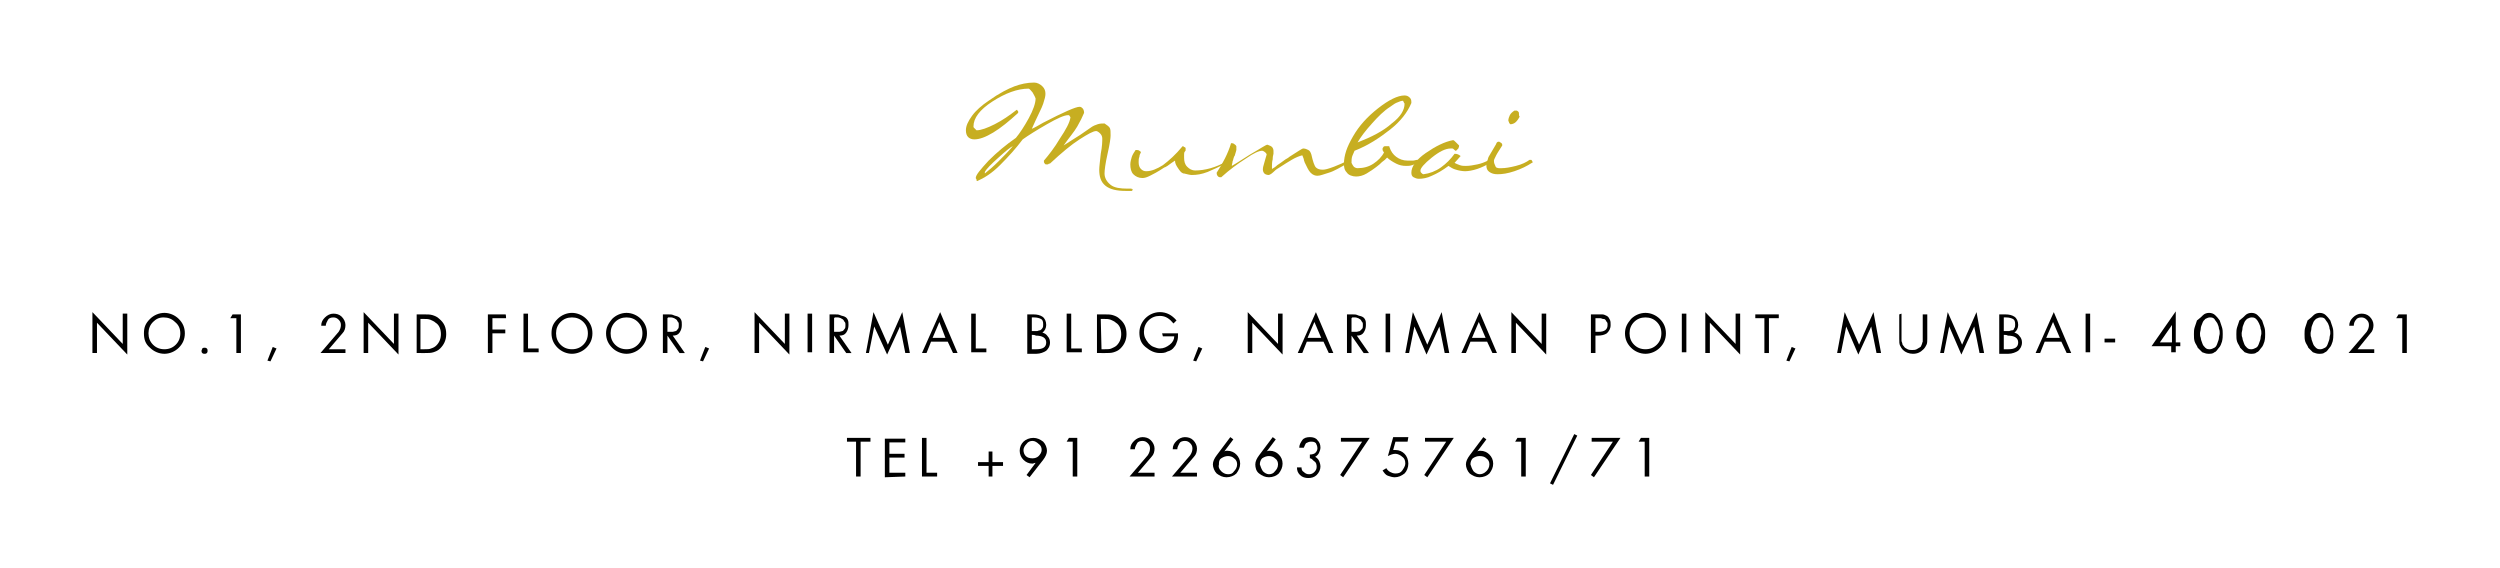 <?xml version="1.0" encoding="utf-8"?>
<!-- Generator: Adobe Illustrator 18.1.1, SVG Export Plug-In . SVG Version: 6.00 Build 0)  -->
<svg version="1.1" id="Layer_1" xmlns="http://www.w3.org/2000/svg" xmlns:xlink="http://www.w3.org/1999/xlink" x="0px" y="0px"
	 viewBox="-15 7.5 330 75" enable-background="new -15 7.5 330 75" xml:space="preserve">
<g>
	<g>
		<path fill="#C7AE21" d="M134.5,32.5c0,0,0,0.1,0,0.1c0,0-0.1,0.1-0.1,0.1l0,0c-0.4,0-0.6,0-0.8,0c-1.2,0-2.1-0.2-2.7-0.7
			s-0.8-1.2-0.8-2.1c0-0.4,0.1-1.1,0.2-2.1c0.2-1,0.2-1.7,0.2-2c0-0.3-0.1-0.5-0.3-0.7s-0.4-0.3-0.5-0.3c-0.4,0-1.1,0.4-2.2,1.1
			c-1.1,0.7-2.4,1.8-3.8,3.1c-0.1,0.1-0.1,0.1-0.2,0.1c-0.1,0-0.1,0.1-0.2,0.1c0,0,0,0-0.1,0c0,0,0,0-0.1,0c-0.1,0-0.1,0-0.2-0.1
			c0-0.1-0.1-0.1-0.1-0.2c0,0,0,0,0-0.1c0,0,0,0,0-0.1c0.6-0.7,1.4-1.7,2.1-2.9c0.8-1.2,1.3-2.1,1.4-2.8c0-0.1-0.1-0.1-0.1-0.2
			c-0.1-0.1-0.1-0.1-0.2-0.1c-0.5,0-1.4,0.4-2.8,1.2c-1.4,0.8-2.5,1.5-3.2,2c-0.9,1.2-1.9,2.3-3,3.4s-2.1,1.7-3,2.1
			c-0.1,0-0.1-0.1-0.1-0.2c0-0.1-0.1-0.1-0.1-0.2c0-0.4,0.6-1.1,1.7-2.3c1.1-1.1,2.3-2.1,3.6-3c0.5-0.6,1.1-1.5,1.7-2.6
			s0.9-2,0.9-2.6c-0.1-0.3-0.3-0.6-0.4-0.8c-0.2-0.2-0.3-0.4-0.5-0.5c-1.5,0-3.1,0.6-4.8,1.7s-2.5,2.2-2.5,3.3c0,0.1,0,0.1,0.1,0.2
			s0.2,0.2,0.3,0.3c0.6,0,1.4-0.3,2.4-0.8c1-0.5,2-1.2,2.9-1.9c0.1,0,0.1,0,0.1,0.1c0,0,0.1,0.1,0.1,0.1c0,0,0,0.1,0,0.1
			c0,0,0,0,0,0.1c-1.2,1.1-2.3,2-3.3,2.6c-1,0.6-1.8,0.9-2.5,0.9c-0.3,0-0.6-0.1-0.8-0.3s-0.3-0.5-0.3-0.9c0-0.6,0.3-1.2,0.8-1.9
			c0.5-0.7,1.3-1.4,2.2-2c1.4-1,2.6-1.6,3.4-1.9s1.7-0.5,2.6-0.5c0.4,0,0.8,0.2,1.1,0.5s0.4,0.6,0.4,1c0,0.3-0.1,0.7-0.3,1.3
			c-0.2,0.6-0.6,1.3-1,2.2l-0.5,1.1c0.3-0.1,0.8-0.4,1.5-0.8c2.7-1.4,4.3-2.1,4.8-2.1c0.2,0,0.3,0.1,0.4,0.2s0.2,0.3,0.2,0.6
			c-0.2,0.5-0.5,1.1-0.9,1.8c-0.4,0.7-1.1,1.5-1.8,2.5l0,0c0.9-0.6,1.6-1,2.2-1.4s1-0.7,1.3-0.9c0.4-0.3,0.7-0.4,1-0.5
			s0.6-0.1,0.9-0.1c0.3,0.2,0.6,0.4,0.7,0.6s0.1,0.5,0.1,1c0,0.3-0.1,1.1-0.4,2.4s-0.4,2.2-0.4,2.6c0,0.6,0.3,1.1,0.8,1.5
			s1.3,0.5,2.2,0.5c0.1,0,0.2,0,0.3,0c0.1,0,0.1,0,0.2,0c0.1,0,0.1,0,0.1,0.1C134.5,32.4,134.5,32.4,134.5,32.5z M118.7,26.8
			c-0.3,0.1-0.9,0.6-1.9,1.5s-1.6,1.5-1.8,1.9l0,0.2c0.5-0.4,1.1-0.9,1.8-1.6c0.7-0.7,1.3-1.3,1.8-1.9L118.7,26.8z"/>
		<path fill="#C7AE21" d="M147,28.9C147,28.9,147,29,147,28.9c0,0.1,0,0.1-0.1,0.1c-0.9,0.5-1.8,0.9-2.5,1.2
			c-0.8,0.3-1.4,0.4-2.1,0.4c-0.2,0-0.6-0.1-1-0.2c-0.1,0-0.1,0-0.1,0c-0.3-0.1-0.5-0.4-0.7-0.7s-0.4-0.6-0.4-1
			c-0.3,0.2-0.6,0.4-1,0.7c-0.2,0.1-0.3,0.2-0.4,0.2c-0.9,0.6-1.5,0.9-1.9,1.1s-0.7,0.3-1,0.3c-0.5,0-0.9-0.2-1.2-0.5
			s-0.4-0.8-0.4-1.3c0-0.3,0.1-0.7,0.2-1s0.3-0.6,0.5-0.9c0,0,0,0,0,0c0,0,0.1,0,0.1,0c0.1,0,0.3,0,0.4,0.1c0.1,0.1,0.2,0.1,0.2,0.2
			c-0.1,0.2-0.2,0.4-0.2,0.6c-0.1,0.2-0.1,0.5-0.1,0.7c0,0.4,0.1,0.7,0.3,0.9c0.2,0.2,0.4,0.3,0.7,0.3c0.7,0,1.4-0.3,2.2-0.8
			c0.8-0.6,1.7-1.4,2.6-2.5c0.1,0,0.1,0,0.2,0.1c0.1,0,0.1,0.1,0.2,0.1c0,0,0,0,0,0.1s0,0,0,0c0,0,0,0.1,0,0.2c0,0.1,0,0.1-0.1,0.2
			c-0.1,0.1-0.1,0.3-0.1,0.4c0,0.1,0,0.3,0,0.4c0,0.5,0.1,0.9,0.4,1.2c0.3,0.3,0.6,0.5,1.1,0.5c0.6,0,1.3-0.1,2-0.3s1.4-0.5,2.1-0.9
			c0,0,0,0,0.1,0c0,0,0,0,0.1,0c0,0,0.1,0,0.1,0.1C147,28.8,147,28.9,147,28.9z"/>
		<path fill="#C7AE21" d="M163.1,28.9C163.1,28.9,163.1,29,163.1,28.9c0,0.1,0,0.1-0.1,0.1c-1.1,0.6-1.9,1.1-2.6,1.3
			s-1.1,0.4-1.5,0.4c-0.3,0-0.6-0.1-0.9-0.4c-0.3-0.3-0.5-0.8-0.8-1.4c0-0.1-0.1-0.2-0.1-0.4c-0.1-0.3-0.2-0.5-0.2-0.5
			c-0.4,0.1-0.9,0.3-1.4,0.6c-0.5,0.3-1,0.6-1.6,1c-0.2,0.1-0.5,0.3-0.8,0.6s-0.6,0.4-0.6,0.4c-0.3,0-0.5-0.1-0.6-0.2
			s-0.2-0.3-0.2-0.5c0-0.1,0-0.3,0.1-0.6c0.1-0.3,0.2-0.8,0.4-1.4c0-0.1-0.1-0.2-0.2-0.3c-0.1-0.1-0.3-0.2-0.4-0.2
			c-0.4,0-1.1,0.3-2.1,1c-1.1,0.7-2.2,1.5-3.3,2.5c-0.2,0-0.3,0-0.4-0.1c-0.1-0.1-0.2-0.2-0.2-0.5c0.4-0.6,0.8-1.3,1.1-1.9
			c0.3-0.6,0.6-1.3,0.8-2c0.1,0,0.3,0,0.4,0.1c0.1,0.1,0.2,0.1,0.3,0.3v0.5c0,0.1-0.1,0.3-0.2,0.7c0,0.1-0.1,0.1-0.1,0.2
			c-0.1,0.2-0.1,0.4-0.2,0.6c0,0.2-0.1,0.4-0.1,0.6c0.2-0.1,1-0.6,2.4-1.5c1.4-0.8,2.1-1.3,2.3-1.3c0.3,0.1,0.5,0.2,0.6,0.3
			c0.1,0.1,0.2,0.3,0.2,0.5c0,0.1,0,0.2,0,0.4c0,0.1-0.1,0.3-0.1,0.6c0,0,0,0.1,0,0.1c-0.1,0.4-0.1,0.7-0.1,0.9c0,0.1,0,0.2,0,0.2
			c0,0.1,0,0.2,0,0.2c0.2-0.1,0.5-0.3,0.7-0.5c0.3-0.2,0.6-0.4,1-0.7c0.1-0.1,0.4-0.2,0.6-0.4c1.1-0.7,1.7-1.1,1.8-1.1
			c0.3,0,0.5,0.1,0.7,0.2c0.2,0.1,0.3,0.3,0.4,0.6c0.2,0.9,0.4,1.5,0.6,1.7c0.2,0.2,0.5,0.3,0.9,0.3c0.3,0,0.7-0.1,1.5-0.4
			c0.7-0.3,1.3-0.5,1.7-0.8c0,0,0,0,0,0c0,0,0,0,0.1,0c0,0,0.1,0,0.1,0.1C163.1,28.8,163.1,28.9,163.1,28.9z"/>
		<path fill="#C7AE21" d="M172.4,28.9C172.4,28.9,172.4,29,172.4,28.9c0,0.1,0,0.1-0.1,0.1c-0.3,0.1-0.6,0.2-0.9,0.3
			c-0.3,0.1-0.5,0.1-0.8,0.1c-0.5,0-0.9-0.1-1.3-0.3s-0.9-0.5-1.2-0.8c-0.1,0.1-0.2,0.2-0.3,0.3c-0.3,0.2-0.5,0.4-0.7,0.6
			c-0.6,0.5-1.2,0.9-1.7,1.2s-1,0.4-1.4,0.4c-0.5,0-1-0.2-1.2-0.5c-0.3-0.3-0.4-0.6-0.4-1.2c0-0.5,0.1-1.1,0.3-1.7
			c0.2-0.6,0.5-1.2,0.9-1.9c0.8-1.4,1.9-2.6,3.3-3.7c1.4-1.1,2.6-1.7,3.5-1.7c0.3,0,0.5,0.1,0.7,0.3s0.2,0.4,0.2,0.7
			c-0.5,1.2-1.4,2.4-2.8,3.5s-2.9,2.1-4.7,2.8c-0.1,0.2-0.2,0.5-0.3,0.7c-0.1,0.3-0.1,0.6-0.1,0.9c0.1,0.2,0.2,0.4,0.3,0.5
			s0.3,0.2,0.5,0.2c0.8,0,1.5-0.2,2.1-0.6c0.6-0.4,1.1-0.9,1.4-1.5c-0.1,0-0.1-0.1-0.1-0.1c0-0.1-0.1-0.1-0.1-0.2c0-0.1,0-0.1,0-0.2
			c0-0.1,0.1-0.1,0.1-0.2c0,0,0.1-0.1,0.2-0.1c0.1,0,0.2,0,0.3,0c0.1,0,0.2,0,0.2,0c0.1,0,0.1,0,0.1,0.1c0.2,0.6,0.5,1,0.9,1.3
			c0.4,0.3,0.9,0.5,1.5,0.5c0.3,0,0.5,0,0.7,0s0.4-0.1,0.6-0.1c0,0,0,0,0,0c0,0,0,0,0.1,0c0,0,0.1,0,0.1,0.1
			C172.4,28.8,172.4,28.9,172.4,28.9z M170.4,21.2c0-0.1-0.1-0.1-0.1-0.2s-0.1-0.1-0.1-0.2c-0.2,0-0.5,0.1-0.7,0.2
			c-0.3,0.1-0.6,0.3-1,0.6c-0.8,0.5-1.6,1.3-2.4,2.2c-0.9,1-1.5,1.8-1.9,2.5c1.8-0.7,3.4-1.5,4.5-2.5
			C169.9,22.9,170.4,22,170.4,21.2z"/>
		<path fill="#C7AE21" d="M181.8,28.9C181.8,28.9,181.8,29,181.8,28.9c0,0.1,0,0.1-0.1,0.1c-0.5,0.3-1.1,0.6-1.7,0.8
			c-0.6,0.2-1.2,0.3-1.6,0.3c-0.4,0-0.9-0.1-1.2-0.2c-0.4-0.1-0.7-0.3-1-0.5c-0.8,0.6-1.5,1-2.2,1.3c-0.6,0.3-1.2,0.4-1.7,0.4
			c-0.3,0-0.5-0.1-0.7-0.2c-0.2-0.1-0.3-0.3-0.3-0.6c0-0.8,0.6-1.7,1.9-2.6s2.5-1.5,3.6-1.7c0.1,0,0.2,0.1,0.4,0.3
			c0.2,0.2,0.3,0.3,0.4,0.4c0,0.1,0,0.2-0.1,0.4c-0.1,0.1-0.2,0.2-0.3,0.3c-0.1,0-0.1,0-0.2-0.1c-0.1-0.1-0.2-0.2-0.3-0.2
			c0,0,0,0-0.1,0c0,0-0.1,0-0.1,0c-0.7,0-1.5,0.4-2.5,1.2s-1.5,1.4-1.5,1.7c0,0.1,0,0.2,0.1,0.3c0.1,0.1,0.2,0.2,0.3,0.2
			c0.8-0.1,1.6-0.4,2.3-0.9c0.7-0.5,1.3-1.1,1.8-1.8h0c0.1,0,0.3,0,0.5,0.1s0.3,0.2,0.3,0.2l-0.8,0.9c0.2,0.1,0.4,0.2,0.7,0.3
			s0.5,0.1,0.8,0.1c0.5,0,1-0.1,1.5-0.2s1-0.3,1.4-0.5c0,0,0,0,0,0c0,0,0,0,0.1,0c0,0,0.1,0,0.1,0.1
			C181.8,28.8,181.8,28.9,181.8,28.9z"/>
		<path fill="#C7AE21" d="M187.3,28.9C187.3,28.9,187.3,29,187.3,28.9c0,0.1,0,0.1-0.1,0.1c-0.6,0.4-1.4,0.8-2.3,1.1
			c-0.9,0.3-1.6,0.4-2.2,0.4c-0.5,0-0.8-0.1-1.1-0.3s-0.4-0.5-0.4-0.9c0-0.2,0-0.3,0.1-0.5s0.1-0.4,0.2-0.6l1-1.7
			c0-0.1,0.1-0.2,0.1-0.2c0.1-0.1,0.2-0.1,0.3-0.1c0.1,0.1,0.2,0.1,0.3,0.2s0.1,0.2,0.1,0.3c-0.3,0.5-0.6,0.9-0.8,1.3
			c-0.2,0.4-0.3,0.6-0.3,0.7v0c0,0.1,0,0.3,0.1,0.5c0.1,0.2,0.1,0.3,0.2,0.4c0.2,0.1,0.3,0.1,0.4,0.1s0.2,0,0.3,0
			c0.5,0,1.1-0.1,1.9-0.3c0.8-0.2,1.4-0.5,1.8-0.8c0,0,0,0,0.1,0c0,0,0,0,0.1,0c0,0,0.1,0,0.1,0.1C187.3,28.8,187.3,28.9,187.3,28.9
			z M185.6,22.9c-0.1,0.2-0.3,0.5-0.5,0.7c-0.2,0.2-0.5,0.3-0.7,0.3c-0.1,0-0.1-0.1-0.2-0.2c0-0.1-0.1-0.2-0.1-0.3
			c0-0.2,0.1-0.5,0.2-0.7c0.1-0.2,0.3-0.4,0.6-0.6h0.3c0.1,0,0.1,0.1,0.2,0.1c0,0.1,0.1,0.1,0.1,0.2c0,0,0,0,0,0.1
			C185.5,22.7,185.5,22.8,185.6,22.9z"/>
	</g>
	<g>
		<g>
			<path d="M-2.8,54.1v-5.4l4,4.2v-4h0.6v5.4l-4-4.2v4L-2.8,54.1L-2.8,54.1z"/>
			<path d="M4.8,49.6c0.5-0.5,1.2-0.8,1.9-0.8s1.4,0.3,1.9,0.8s0.8,1.1,0.8,1.9s-0.3,1.4-0.8,1.9c-0.5,0.5-1.2,0.8-1.9,0.8
				s-1.4-0.3-1.9-0.8C4.2,52.9,4,52.3,4,51.5S4.2,50.2,4.8,49.6z M8.1,50c-0.4-0.4-0.9-0.6-1.5-0.6S5.6,49.6,5.2,50
				s-0.6,0.9-0.6,1.5c0,0.6,0.2,1.1,0.6,1.5c0.4,0.4,0.9,0.6,1.5,0.6s1.1-0.2,1.5-0.6c0.4-0.4,0.6-0.9,0.6-1.5
				C8.8,50.9,8.6,50.4,8.1,50z"/>
			<path d="M11.7,53.5c0.1-0.1,0.2-0.1,0.3-0.1s0.2,0,0.3,0.1c0.1,0.1,0.1,0.2,0.1,0.3s0,0.2-0.1,0.3s-0.2,0.1-0.3,0.1
				s-0.2,0-0.3-0.1c-0.1-0.1-0.1-0.2-0.1-0.3S11.7,53.6,11.7,53.5z"/>
			<path d="M16.3,49.5h-0.9l0.3-0.5h1.1v5.1h-0.6V49.5z"/>
			<path d="M21,53.3l0.5,0.2l-0.8,1.7l-0.4-0.1L21,53.3z"/>
			<path d="M28.4,53.6h2.2v0.5h-3.3l2.4-2.8c0.2-0.3,0.3-0.6,0.3-0.9c0-0.3-0.1-0.5-0.3-0.7c-0.2-0.2-0.4-0.3-0.7-0.3
				c-0.3,0-0.6,0.1-0.7,0.3s-0.3,0.5-0.3,0.8h-0.6c0-0.5,0.2-0.8,0.5-1.1c0.3-0.3,0.7-0.5,1.1-0.5c0.4,0,0.8,0.1,1.1,0.4
				c0.3,0.3,0.5,0.7,0.5,1.1c0,0.4-0.1,0.8-0.4,1.1L28.4,53.6z"/>
			<path d="M33,54.1v-5.4l4,4.2v-4h0.6v5.4l-4-4.2v4L33,54.1L33,54.1z"/>
			<path d="M40,54.1v-5.1h1c0.4,0,0.8,0,1.1,0.1c0.3,0.1,0.6,0.2,0.9,0.5c0.6,0.5,0.9,1.1,0.9,2c0,0.8-0.3,1.4-0.8,1.9
				c-0.3,0.3-0.6,0.4-0.9,0.5s-0.7,0.1-1.1,0.1H40z M40.6,53.6H41c0.4,0,0.7,0,0.9-0.1c0.3-0.1,0.5-0.2,0.7-0.4
				c0.4-0.4,0.6-0.9,0.6-1.5c0-0.6-0.2-1.2-0.7-1.5c-0.2-0.2-0.5-0.3-0.7-0.4c-0.3-0.1-0.5-0.1-0.9-0.1h-0.4V53.6z"/>
			<path d="M51.8,49.5h-1.8V51h1.7v0.5h-1.7v2.6h-0.6v-5.1h2.3C51.8,48.9,51.8,49.5,51.8,49.5z"/>
			<path d="M54.7,48.9v4.6h1.4v0.5h-2v-5.1L54.7,48.9L54.7,48.9z"/>
			<path d="M58.6,49.6c0.5-0.5,1.2-0.8,1.9-0.8s1.4,0.3,1.9,0.8s0.8,1.1,0.8,1.9s-0.3,1.4-0.8,1.9c-0.5,0.5-1.2,0.8-1.9,0.8
				s-1.4-0.3-1.9-0.8c-0.5-0.5-0.8-1.1-0.8-1.9S58,50.2,58.6,49.6z M62,50c-0.4-0.4-0.9-0.6-1.5-0.6S59.4,49.6,59,50
				s-0.6,0.9-0.6,1.5c0,0.6,0.2,1.1,0.6,1.5c0.4,0.4,0.9,0.6,1.5,0.6s1.1-0.2,1.5-0.6c0.4-0.4,0.6-0.9,0.6-1.5
				C62.6,50.9,62.4,50.4,62,50z"/>
			<path d="M65.8,49.6c0.5-0.5,1.2-0.8,1.9-0.8s1.4,0.3,1.9,0.8s0.8,1.1,0.8,1.9s-0.3,1.4-0.8,1.9c-0.5,0.5-1.2,0.8-1.9,0.8
				s-1.4-0.3-1.9-0.8c-0.5-0.5-0.8-1.1-0.8-1.9S65.3,50.2,65.8,49.6z M69.2,50c-0.4-0.4-0.9-0.6-1.5-0.6s-1.1,0.2-1.5,0.6
				s-0.6,0.9-0.6,1.5c0,0.6,0.2,1.1,0.6,1.5c0.4,0.4,0.9,0.6,1.5,0.6s1.1-0.2,1.5-0.6c0.4-0.4,0.6-0.9,0.6-1.5
				C69.8,50.9,69.6,50.4,69.2,50z"/>
			<path d="M73.1,51.8v2.3h-0.6v-5.1h0.7c0.3,0,0.5,0,0.7,0.1s0.4,0.1,0.6,0.2c0.2,0.1,0.3,0.2,0.4,0.4c0.1,0.2,0.1,0.4,0.1,0.7
				c0,0.4-0.1,0.7-0.3,1c-0.2,0.3-0.5,0.4-0.9,0.4l1.6,2.3h-0.7l-1.6-2.3H73.1z M73.1,49.5v1.8h0.2c0.2,0,0.3,0,0.5,0
				c0.1,0,0.3-0.1,0.4-0.1s0.2-0.2,0.3-0.3c0.1-0.1,0.1-0.3,0.1-0.5c0-0.2,0-0.3-0.1-0.4s-0.1-0.2-0.2-0.3c-0.1-0.1-0.2-0.1-0.3-0.2
				c-0.1,0-0.2-0.1-0.4-0.1c-0.1,0-0.2,0-0.4,0L73.1,49.5L73.1,49.5z"/>
			<path d="M78.1,53.3l0.5,0.2l-0.8,1.7l-0.4-0.1L78.1,53.3z"/>
			<path d="M84.6,54.1v-5.4l4,4.2v-4h0.6v5.4l-4-4.2v4L84.6,54.1L84.6,54.1z"/>
			<path d="M92.2,48.9v5.1h-0.6v-5.1H92.2z"/>
			<path d="M95.1,51.8v2.3h-0.6v-5.1h0.7c0.3,0,0.5,0,0.7,0.1s0.4,0.1,0.6,0.2c0.2,0.1,0.3,0.2,0.4,0.4c0.1,0.2,0.1,0.4,0.1,0.7
				c0,0.4-0.1,0.7-0.3,1c-0.2,0.3-0.5,0.4-0.9,0.4l1.6,2.3h-0.7l-1.6-2.3H95.1z M95.1,49.5v1.8h0.2c0.2,0,0.3,0,0.5,0
				c0.1,0,0.3-0.1,0.4-0.1s0.2-0.2,0.3-0.3c0.1-0.1,0.1-0.3,0.1-0.5c0-0.2,0-0.3-0.1-0.4s-0.1-0.2-0.2-0.3c-0.1-0.1-0.2-0.1-0.3-0.2
				c-0.1,0-0.2-0.1-0.4-0.1c-0.1,0-0.2,0-0.4,0L95.1,49.5L95.1,49.5z"/>
			<path d="M99.3,54.1l1-5.4l1.9,4.3l1.9-4.3l1,5.4h-0.6l-0.7-3.5h0l-1.7,3.7l-1.7-3.7h0l-0.7,3.5C99.8,54.1,99.3,54.1,99.3,54.1z"
				/>
			<path d="M110.1,52.6h-2.2l-0.6,1.5h-0.6l2.4-5.4l2.3,5.4h-0.6L110.1,52.6z M109.8,52.1L109,50l-0.9,2.1H109.8z"/>
			<path d="M113.8,48.9v4.6h1.4v0.5h-2v-5.1L113.8,48.9L113.8,48.9z"/>
			<path d="M120.6,54.1v-5.1h0.8c0.5,0,0.9,0.1,1.2,0.3c0.3,0.2,0.5,0.6,0.5,1.1c0,0.4-0.2,0.8-0.5,1c0.3,0.1,0.5,0.2,0.7,0.5
				c0.2,0.2,0.3,0.5,0.3,0.8c0,0.5-0.2,0.8-0.5,1.1c-0.3,0.2-0.8,0.4-1.3,0.4H120.6z M121.2,49.5v1.7h0.2c0.2,0,0.3,0,0.5,0
				c0.1,0,0.2-0.1,0.4-0.1c0.1-0.1,0.2-0.1,0.3-0.3c0.1-0.1,0.1-0.3,0.1-0.5c0-0.4-0.1-0.6-0.3-0.7c-0.2-0.1-0.5-0.2-0.9-0.2H121.2z
				 M121.2,51.7v1.9h0.6c0.9,0,1.3-0.3,1.3-0.9c0-0.6-0.5-0.9-1.4-0.9C121.7,51.7,121.2,51.7,121.2,51.7z"/>
			<path d="M126.4,48.9v4.6h1.4v0.5h-2v-5.1L126.4,48.9L126.4,48.9z"/>
			<path d="M129.8,54.1v-5.1h1c0.4,0,0.8,0,1.1,0.1c0.3,0.1,0.6,0.2,0.9,0.5c0.6,0.5,0.9,1.1,0.9,2c0,0.8-0.3,1.4-0.8,1.9
				c-0.3,0.3-0.6,0.4-0.9,0.5s-0.7,0.1-1.1,0.1H129.8z M130.4,53.6h0.4c0.4,0,0.7,0,0.9-0.1s0.5-0.2,0.7-0.4
				c0.4-0.4,0.6-0.9,0.6-1.5c0-0.6-0.2-1.2-0.7-1.5c-0.2-0.2-0.5-0.3-0.7-0.4c-0.3-0.1-0.5-0.1-0.9-0.1h-0.4L130.4,53.6L130.4,53.6z
				"/>
			<path d="M138.4,51.5h2.1c0,0.4,0,0.7-0.1,1c-0.1,0.3-0.2,0.6-0.4,0.8c-0.2,0.3-0.5,0.5-0.9,0.6c-0.3,0.2-0.7,0.2-1,0.2
				c-0.7,0-1.3-0.3-1.9-0.8s-0.8-1.1-0.8-1.9c0-0.7,0.3-1.4,0.8-1.9c0.5-0.5,1.2-0.8,1.9-0.8c0.9,0,1.6,0.4,2.2,1.1l-0.4,0.4
				c-0.5-0.6-1-1-1.8-1c-0.6,0-1.1,0.2-1.5,0.6c-0.4,0.4-0.6,0.9-0.6,1.5c0,0.6,0.2,1,0.6,1.5c0.2,0.2,0.4,0.4,0.7,0.5
				c0.3,0.1,0.5,0.2,0.8,0.2c0.5,0,0.9-0.2,1.3-0.5c0.4-0.3,0.6-0.7,0.6-1.1h-1.5L138.4,51.5L138.4,51.5z"/>
			<path d="M143.2,53.3l0.5,0.2l-0.8,1.7l-0.4-0.1L143.2,53.3z"/>
			<path d="M149.7,54.1v-5.4l4,4.2v-4h0.6v5.4l-4-4.2v4L149.7,54.1L149.7,54.1z"/>
			<path d="M159.7,52.6h-2.2l-0.6,1.5h-0.6l2.4-5.4l2.3,5.4h-0.6L159.7,52.6z M159.4,52.1l-0.9-2.1l-0.9,2.1H159.4z"/>
			<path d="M163.4,51.8v2.3h-0.6v-5.1h0.7c0.3,0,0.5,0,0.7,0.1s0.4,0.1,0.6,0.2c0.2,0.1,0.3,0.2,0.4,0.4s0.1,0.4,0.1,0.7
				c0,0.4-0.1,0.7-0.3,1c-0.2,0.3-0.5,0.4-0.9,0.4l1.6,2.3h-0.7l-1.6-2.3H163.4z M163.4,49.5v1.8h0.2c0.2,0,0.3,0,0.5,0
				c0.1,0,0.3-0.1,0.4-0.1c0.1-0.1,0.2-0.2,0.3-0.3c0.1-0.1,0.1-0.3,0.1-0.5c0-0.2,0-0.3-0.1-0.4s-0.1-0.2-0.2-0.3
				c-0.1-0.1-0.2-0.1-0.3-0.2c-0.1,0-0.2-0.1-0.4-0.1c-0.1,0-0.2,0-0.4,0L163.4,49.5L163.4,49.5z"/>
			<path d="M168.5,48.9v5.1h-0.6v-5.1H168.5z"/>
			<path d="M170.5,54.1l1-5.4l1.9,4.3l1.9-4.3l1,5.4h-0.6l-0.7-3.5h0l-1.7,3.7l-1.6-3.7h0l-0.7,3.5
				C171.1,54.1,170.5,54.1,170.5,54.1z"/>
			<path d="M181.3,52.6h-2.2l-0.6,1.5h-0.6l2.4-5.4l2.3,5.4h-0.6L181.3,52.6z M181.1,52.1l-0.9-2.1l-0.9,2.1H181.1z"/>
			<path d="M184.5,54.1v-5.4l4,4.2v-4h0.6v5.4l-4-4.2v4L184.5,54.1L184.5,54.1z"/>
			<path d="M195.6,51.8v2.3H195v-5.1h0.8c0.3,0,0.5,0,0.7,0s0.4,0.1,0.6,0.2c0.2,0.1,0.3,0.3,0.4,0.5c0.1,0.2,0.1,0.4,0.1,0.7
				c0,0.5-0.2,0.8-0.5,1.1c-0.3,0.2-0.7,0.3-1.2,0.3H195.6z M195.6,49.5v1.8h0.4c0.8,0,1.2-0.3,1.2-0.9c0-0.2,0-0.3-0.1-0.4
				c-0.1-0.1-0.1-0.2-0.2-0.3c-0.1-0.1-0.2-0.1-0.3-0.1s-0.2-0.1-0.4-0.1c-0.1,0-0.2,0-0.4,0L195.6,49.5L195.6,49.5z"/>
			<path d="M200.3,49.6c0.5-0.5,1.2-0.8,1.9-0.8s1.4,0.3,1.9,0.8s0.8,1.1,0.8,1.9s-0.3,1.4-0.8,1.9c-0.5,0.5-1.2,0.8-1.9,0.8
				s-1.4-0.3-1.9-0.8c-0.5-0.5-0.8-1.1-0.8-1.9S199.8,50.2,200.3,49.6z M203.7,50c-0.4-0.4-0.9-0.6-1.5-0.6s-1.1,0.2-1.5,0.6
				s-0.6,0.9-0.6,1.5c0,0.6,0.2,1.1,0.6,1.5c0.4,0.4,0.9,0.6,1.5,0.6s1.1-0.2,1.5-0.6c0.4-0.4,0.6-0.9,0.6-1.5
				C204.3,50.9,204.1,50.4,203.7,50z"/>
			<path d="M207.6,48.9v5.1h-0.6v-5.1H207.6z"/>
			<path d="M210.1,54.1v-5.4l4,4.2v-4h0.6v5.4l-4-4.2v4L210.1,54.1L210.1,54.1z"/>
			<path d="M218.5,49.5v4.6h-0.6v-4.6h-1.2v-0.5h3.1v0.5H218.5z"/>
			<path d="M221.5,53.3l0.5,0.2l-0.8,1.7l-0.4-0.1L221.5,53.3z"/>
			<path d="M227.5,54.1l1-5.4l1.9,4.3l1.9-4.3l1,5.4h-0.6l-0.7-3.5h0l-1.7,3.7l-1.6-3.7h0l-0.7,3.5
				C228.1,54.1,227.5,54.1,227.5,54.1z"/>
			<path d="M236,48.9V52c0,0.2,0,0.3,0,0.4s0,0.2,0.1,0.4c0,0.2,0.1,0.3,0.2,0.4c0.1,0.2,0.3,0.3,0.5,0.4s0.4,0.1,0.6,0.1
				c0.2,0,0.4,0,0.6-0.1c0.2-0.1,0.3-0.2,0.5-0.3c0.1-0.1,0.1-0.2,0.2-0.4c0-0.1,0.1-0.3,0.1-0.3c0-0.1,0-0.2,0-0.4c0,0,0-0.1,0-0.1
				v-3.1h0.6v3.2c0,0.3,0,0.6-0.1,0.8s-0.2,0.4-0.4,0.6c-0.4,0.4-0.8,0.6-1.4,0.6c-0.5,0-1-0.2-1.3-0.5c-0.2-0.2-0.3-0.4-0.4-0.6
				c-0.1-0.2-0.1-0.5-0.1-0.9v-3.2L236,48.9L236,48.9z"/>
			<path d="M241.1,54.1l1-5.4L244,53l1.9-4.3l1,5.4h-0.6l-0.7-3.5h0l-1.7,3.7l-1.6-3.7h0l-0.7,3.5C241.6,54.1,241.1,54.1,241.1,54.1
				z"/>
			<path d="M248.9,54.1v-5.1h0.8c0.5,0,0.9,0.1,1.2,0.3c0.3,0.2,0.5,0.6,0.5,1.1c0,0.4-0.2,0.8-0.5,1c0.3,0.1,0.5,0.2,0.7,0.5
				c0.2,0.2,0.3,0.5,0.3,0.8c0,0.5-0.2,0.8-0.5,1.1c-0.3,0.2-0.8,0.4-1.3,0.4H248.9z M249.5,49.5v1.7h0.2c0.2,0,0.3,0,0.5,0
				c0.1,0,0.2-0.1,0.4-0.1s0.2-0.1,0.3-0.3c0.1-0.1,0.1-0.3,0.1-0.5c0-0.4-0.1-0.6-0.3-0.7c-0.2-0.1-0.5-0.2-0.9-0.2H249.5z
				 M249.5,51.7v1.9h0.6c0.9,0,1.3-0.3,1.3-0.9c0-0.6-0.5-0.9-1.4-0.9C250,51.7,249.5,51.7,249.5,51.7z"/>
			<path d="M257.1,52.6h-2.2l-0.6,1.5h-0.6l2.4-5.4l2.3,5.4h-0.6L257.1,52.6z M256.9,52.1L256,50l-0.9,2.1H256.9z"/>
			<path d="M260.9,48.9v5.1h-0.6v-5.1H260.9z"/>
			<path d="M262.8,52.2h1.4v0.5h-1.4V52.2z"/>
			<path d="M272.2,52.7h0.6v0.5h-0.6v0.8h-0.6v-0.8H269l3.2-4.6h0L272.2,52.7L272.2,52.7z M271.7,52.7v-2.3h0l-1.6,2.3H271.7z"/>
			<path d="M275.8,49.1c0.2-0.2,0.5-0.3,0.8-0.3s0.6,0.1,0.8,0.3c0.2,0.2,0.4,0.4,0.6,0.7c0.1,0.3,0.2,0.6,0.3,0.9
				c0.1,0.3,0.1,0.6,0.1,0.9c0,0.3,0,0.6-0.1,1c-0.1,0.3-0.2,0.6-0.4,0.8s-0.3,0.5-0.6,0.6c-0.2,0.2-0.5,0.2-0.8,0.2
				s-0.5-0.1-0.8-0.2c-0.2-0.2-0.4-0.4-0.6-0.6c-0.1-0.3-0.3-0.5-0.4-0.8c-0.1-0.3-0.1-0.6-0.1-1c0-0.3,0-0.6,0.1-0.9
				c0.1-0.3,0.2-0.6,0.3-0.9C275.4,49.5,275.6,49.3,275.8,49.1z M277.3,49.6c-0.2-0.2-0.4-0.2-0.6-0.2s-0.4,0.1-0.6,0.2
				c-0.2,0.2-0.3,0.3-0.4,0.6c-0.1,0.2-0.2,0.5-0.2,0.7c0,0.2-0.1,0.4-0.1,0.6c0,0.2,0,0.4,0.1,0.6c0,0.2,0.1,0.4,0.2,0.7
				s0.2,0.4,0.4,0.6s0.4,0.2,0.6,0.2s0.4-0.1,0.6-0.2s0.3-0.3,0.4-0.6s0.2-0.5,0.2-0.7c0-0.2,0.1-0.4,0.1-0.6c0-0.2,0-0.4-0.1-0.6
				c0-0.2-0.1-0.5-0.2-0.7C277.6,50,277.4,49.8,277.3,49.6z"/>
			<path d="M281.4,49.1c0.2-0.2,0.5-0.3,0.8-0.3s0.6,0.1,0.8,0.3c0.2,0.2,0.4,0.4,0.6,0.7c0.1,0.3,0.2,0.6,0.3,0.9
				c0.1,0.3,0.1,0.6,0.1,0.9c0,0.3,0,0.6-0.1,1c-0.1,0.3-0.2,0.6-0.4,0.8s-0.3,0.5-0.6,0.6c-0.2,0.2-0.5,0.2-0.8,0.2
				s-0.5-0.1-0.8-0.2c-0.2-0.2-0.4-0.4-0.6-0.6c-0.1-0.3-0.3-0.5-0.4-0.8c-0.1-0.3-0.1-0.6-0.1-1c0-0.3,0-0.6,0.1-0.9
				c0.1-0.3,0.2-0.6,0.3-0.9C281,49.5,281.2,49.3,281.4,49.1z M282.8,49.6c-0.2-0.2-0.4-0.2-0.6-0.2s-0.4,0.1-0.6,0.2
				c-0.2,0.2-0.3,0.3-0.4,0.6c-0.1,0.2-0.2,0.5-0.2,0.7c0,0.2-0.1,0.4-0.1,0.6c0,0.2,0,0.4,0.1,0.6c0,0.2,0.1,0.4,0.2,0.7
				s0.2,0.4,0.4,0.6s0.4,0.2,0.6,0.2s0.4-0.1,0.6-0.2s0.3-0.3,0.4-0.6s0.2-0.5,0.2-0.7c0-0.2,0.1-0.4,0.1-0.6c0-0.2,0-0.4-0.1-0.6
				c0-0.2-0.1-0.5-0.2-0.7C283.1,50,283,49.8,282.8,49.6z"/>
			<path d="M290.4,49.1c0.2-0.2,0.5-0.3,0.8-0.3s0.6,0.1,0.8,0.3c0.2,0.2,0.4,0.4,0.6,0.7c0.1,0.3,0.2,0.6,0.3,0.9
				c0.1,0.3,0.1,0.6,0.1,0.9c0,0.3,0,0.6-0.1,1c-0.1,0.3-0.2,0.6-0.4,0.8s-0.3,0.5-0.6,0.6c-0.2,0.2-0.5,0.2-0.8,0.2
				s-0.5-0.1-0.8-0.2c-0.2-0.2-0.4-0.4-0.6-0.6c-0.1-0.3-0.3-0.5-0.4-0.8c-0.1-0.3-0.1-0.6-0.1-1c0-0.3,0-0.6,0.1-0.9
				c0.1-0.3,0.2-0.6,0.3-0.9C290,49.5,290.2,49.3,290.4,49.1z M291.9,49.6c-0.2-0.2-0.4-0.2-0.6-0.2s-0.4,0.1-0.6,0.2
				c-0.2,0.2-0.3,0.3-0.4,0.6c-0.1,0.2-0.2,0.5-0.2,0.7c0,0.2-0.1,0.4-0.1,0.6c0,0.2,0,0.4,0.1,0.6c0,0.2,0.1,0.4,0.2,0.7
				s0.2,0.4,0.4,0.6s0.4,0.2,0.6,0.2s0.4-0.1,0.6-0.2s0.3-0.3,0.4-0.6s0.2-0.5,0.2-0.7c0-0.2,0.1-0.4,0.1-0.6c0-0.2,0-0.4-0.1-0.6
				c0-0.2-0.1-0.5-0.2-0.7C292.2,50,292,49.8,291.9,49.6z"/>
			<path d="M296.2,53.6h2.2v0.5H295l2.4-2.8c0.2-0.3,0.3-0.6,0.3-0.9c0-0.3-0.1-0.5-0.3-0.7c-0.2-0.2-0.4-0.3-0.7-0.3
				c-0.3,0-0.6,0.1-0.7,0.3c-0.2,0.2-0.3,0.5-0.3,0.8h-0.6c0-0.5,0.2-0.8,0.5-1.1c0.3-0.3,0.7-0.5,1.1-0.5c0.4,0,0.8,0.1,1.1,0.4
				c0.3,0.3,0.5,0.7,0.5,1.1c0,0.4-0.1,0.8-0.4,1.1L296.2,53.6z"/>
			<path d="M302.2,49.5h-0.9l0.3-0.5h1.1v5.1h-0.6V49.5z"/>
			<path d="M98.6,65.8v4.6H98v-4.6h-1.2v-0.5h3.1v0.5H98.6z"/>
			<path d="M101.8,70.5v-5.1h2.7v0.5h-2.1v1.5h2v0.5h-2v2h2.1v0.5L101.8,70.5L101.8,70.5z"/>
			<path d="M107.3,65.3v4.6h1.4v0.5h-2v-5.1L107.3,65.3L107.3,65.3z"/>
			<path d="M115.5,67.1h0.5v1.4h1.4V69H116v1.4h-0.5V69h-1.4v-0.5h1.4V67.1z"/>
			<path d="M120.9,70.5l-0.4-0.3l1.2-1.6l0,0c-0.2,0-0.3,0.1-0.4,0.1c-0.5,0-0.9-0.2-1.2-0.5c-0.3-0.3-0.5-0.7-0.5-1.2
				c0-0.5,0.2-0.9,0.5-1.2s0.8-0.5,1.3-0.5s0.9,0.2,1.3,0.5c0.3,0.3,0.5,0.8,0.5,1.2c0,0.4-0.2,0.8-0.5,1.2L120.9,70.5z M122.1,66.1
				c-0.2-0.2-0.5-0.4-0.8-0.4s-0.6,0.1-0.8,0.4c-0.2,0.2-0.4,0.5-0.4,0.8s0.1,0.6,0.3,0.8c0.2,0.2,0.5,0.3,0.9,0.3
				c0.3,0,0.6-0.1,0.8-0.3c0.2-0.2,0.4-0.5,0.4-0.8S122.4,66.3,122.1,66.1z"/>
			<path d="M126.7,65.8h-0.9l0.3-0.5h1.1v5.1h-0.6V65.8z"/>
			<path d="M135.2,69.9h2.2v0.5h-3.3l2.4-2.8c0.2-0.3,0.3-0.6,0.3-0.9c0-0.3-0.1-0.5-0.3-0.7c-0.2-0.2-0.4-0.3-0.7-0.3
				c-0.3,0-0.6,0.1-0.7,0.3s-0.3,0.5-0.3,0.8h-0.6c0-0.5,0.2-0.8,0.5-1.1c0.3-0.3,0.7-0.5,1.1-0.5c0.4,0,0.8,0.1,1.1,0.4
				c0.3,0.3,0.5,0.7,0.5,1.1c0,0.4-0.1,0.8-0.4,1.1L135.2,69.9z"/>
			<path d="M140.8,69.9h2.2v0.5h-3.3l2.4-2.8c0.2-0.3,0.3-0.6,0.3-0.9c0-0.3-0.1-0.5-0.3-0.7c-0.2-0.2-0.4-0.3-0.7-0.3
				c-0.3,0-0.6,0.1-0.7,0.3s-0.3,0.5-0.3,0.8h-0.6c0-0.5,0.2-0.8,0.5-1.1c0.3-0.3,0.7-0.5,1.1-0.5c0.4,0,0.8,0.1,1.1,0.4
				c0.3,0.3,0.5,0.7,0.5,1.1c0,0.4-0.1,0.8-0.4,1.1L140.8,69.9z"/>
			<path d="M147.4,65.2l0.4,0.3l-1.2,1.6l0,0c0.1-0.1,0.3-0.1,0.4-0.1c0.5,0,0.9,0.2,1.2,0.5c0.3,0.3,0.5,0.7,0.5,1.2
				c0,0.5-0.2,0.9-0.5,1.3c-0.3,0.3-0.8,0.5-1.3,0.5s-0.9-0.2-1.3-0.5c-0.3-0.3-0.5-0.8-0.5-1.2c0-0.4,0.2-0.8,0.5-1.2L147.4,65.2z
				 M146.2,69.7c0.2,0.2,0.5,0.4,0.9,0.4s0.6-0.1,0.8-0.4c0.2-0.2,0.4-0.5,0.4-0.9c0-0.3-0.1-0.6-0.4-0.8c-0.2-0.2-0.5-0.3-0.8-0.3
				c-0.3,0-0.6,0.1-0.9,0.3s-0.3,0.5-0.3,0.8C145.8,69.1,145.9,69.4,146.2,69.7z"/>
			<path d="M153,65.2l0.4,0.3l-1.2,1.6l0,0c0.1-0.1,0.3-0.1,0.4-0.1c0.5,0,0.9,0.2,1.2,0.5s0.5,0.7,0.5,1.2c0,0.5-0.2,0.9-0.5,1.3
				c-0.3,0.3-0.8,0.5-1.3,0.5c-0.5,0-0.9-0.2-1.3-0.5s-0.5-0.8-0.5-1.2c0-0.4,0.2-0.8,0.5-1.2L153,65.2z M151.7,69.7
				c0.2,0.2,0.5,0.4,0.8,0.4s0.6-0.1,0.8-0.4c0.2-0.2,0.4-0.5,0.4-0.9c0-0.3-0.1-0.6-0.4-0.8c-0.2-0.2-0.5-0.3-0.8-0.3
				c-0.3,0-0.6,0.1-0.9,0.3c-0.2,0.2-0.3,0.5-0.3,0.8C151.4,69.1,151.5,69.4,151.7,69.7z"/>
			<path d="M157.9,68v-0.5c0.3,0,0.6-0.1,0.7-0.2s0.3-0.3,0.3-0.6c0-0.3-0.1-0.5-0.2-0.7c-0.2-0.2-0.4-0.2-0.7-0.2
				c-0.2,0-0.4,0.1-0.6,0.2c-0.1,0.1-0.2,0.4-0.3,0.6h-0.6c0-0.4,0.2-0.7,0.4-1s0.6-0.4,1-0.4c0.4,0,0.8,0.1,1,0.4
				c0.3,0.3,0.4,0.6,0.4,1c0,0.2-0.1,0.5-0.2,0.7s-0.3,0.4-0.5,0.5c0.2,0.1,0.4,0.3,0.5,0.5s0.2,0.5,0.2,0.8c0,0.4-0.2,0.8-0.5,1.1
				c-0.3,0.3-0.7,0.4-1.1,0.4c-0.4,0-0.8-0.1-1.1-0.4s-0.4-0.6-0.4-1h0.6c0,0.3,0.1,0.5,0.3,0.6c0.2,0.2,0.4,0.3,0.7,0.3
				c0.3,0,0.5-0.1,0.7-0.3s0.3-0.4,0.3-0.7c0-0.3-0.1-0.6-0.3-0.7S158.2,68,157.9,68z"/>
			<path d="M164.8,65.8H162v-0.5h3.8l-3.5,5.2l-0.4-0.3L164.8,65.8z"/>
			<path d="M170.8,65.8h-1.6l-0.3,1.1l0.3,0c0.5,0,0.9,0.2,1.2,0.5s0.5,0.8,0.5,1.3c0,0.5-0.2,1-0.5,1.3c-0.4,0.3-0.8,0.5-1.3,0.5
				c-0.3,0-0.6-0.1-0.9-0.2s-0.5-0.4-0.7-0.7l0.5-0.3c0.1,0.2,0.3,0.4,0.5,0.5c0.2,0.1,0.4,0.2,0.7,0.2c0.4,0,0.7-0.1,0.9-0.4
				s0.4-0.6,0.4-0.9c0-0.4-0.1-0.7-0.4-0.9c-0.2-0.2-0.6-0.4-0.9-0.4c-0.3,0-0.6,0.1-1,0.3l0.7-2.5h2L170.8,65.8L170.8,65.8z"/>
			<path d="M175.9,65.8h-2.8v-0.5h3.8l-3.5,5.2l-0.4-0.3L175.9,65.8z"/>
			<path d="M180.8,65.2l0.4,0.3l-1.2,1.6l0,0c0.1-0.1,0.3-0.1,0.4-0.1c0.5,0,0.9,0.2,1.2,0.5s0.5,0.7,0.5,1.2c0,0.5-0.2,0.9-0.5,1.3
				c-0.3,0.3-0.8,0.5-1.3,0.5s-0.9-0.2-1.3-0.5c-0.3-0.3-0.5-0.8-0.5-1.2c0-0.4,0.2-0.8,0.5-1.2L180.8,65.2z M179.5,69.7
				c0.2,0.2,0.5,0.4,0.8,0.4s0.6-0.1,0.9-0.4c0.2-0.2,0.4-0.5,0.4-0.9c0-0.3-0.1-0.6-0.4-0.8c-0.2-0.2-0.5-0.3-0.9-0.3
				c-0.3,0-0.6,0.1-0.9,0.3c-0.2,0.2-0.3,0.5-0.3,0.8C179.2,69.1,179.3,69.4,179.5,69.7z"/>
			<path d="M185.8,65.8H185l0.3-0.5h1.1v5.1h-0.6V65.8z"/>
			<path d="M192.8,64.8l0.4,0.2l-3.2,6.5l-0.4-0.2L192.8,64.8z"/>
			<path d="M197.9,65.8h-2.8v-0.5h3.8l-3.5,5.2l-0.4-0.3L197.9,65.8z"/>
			<path d="M202.2,65.8h-0.9l0.3-0.5h1.1v5.1h-0.6V65.8z"/>
		</g>
	</g>
</g>
</svg>
